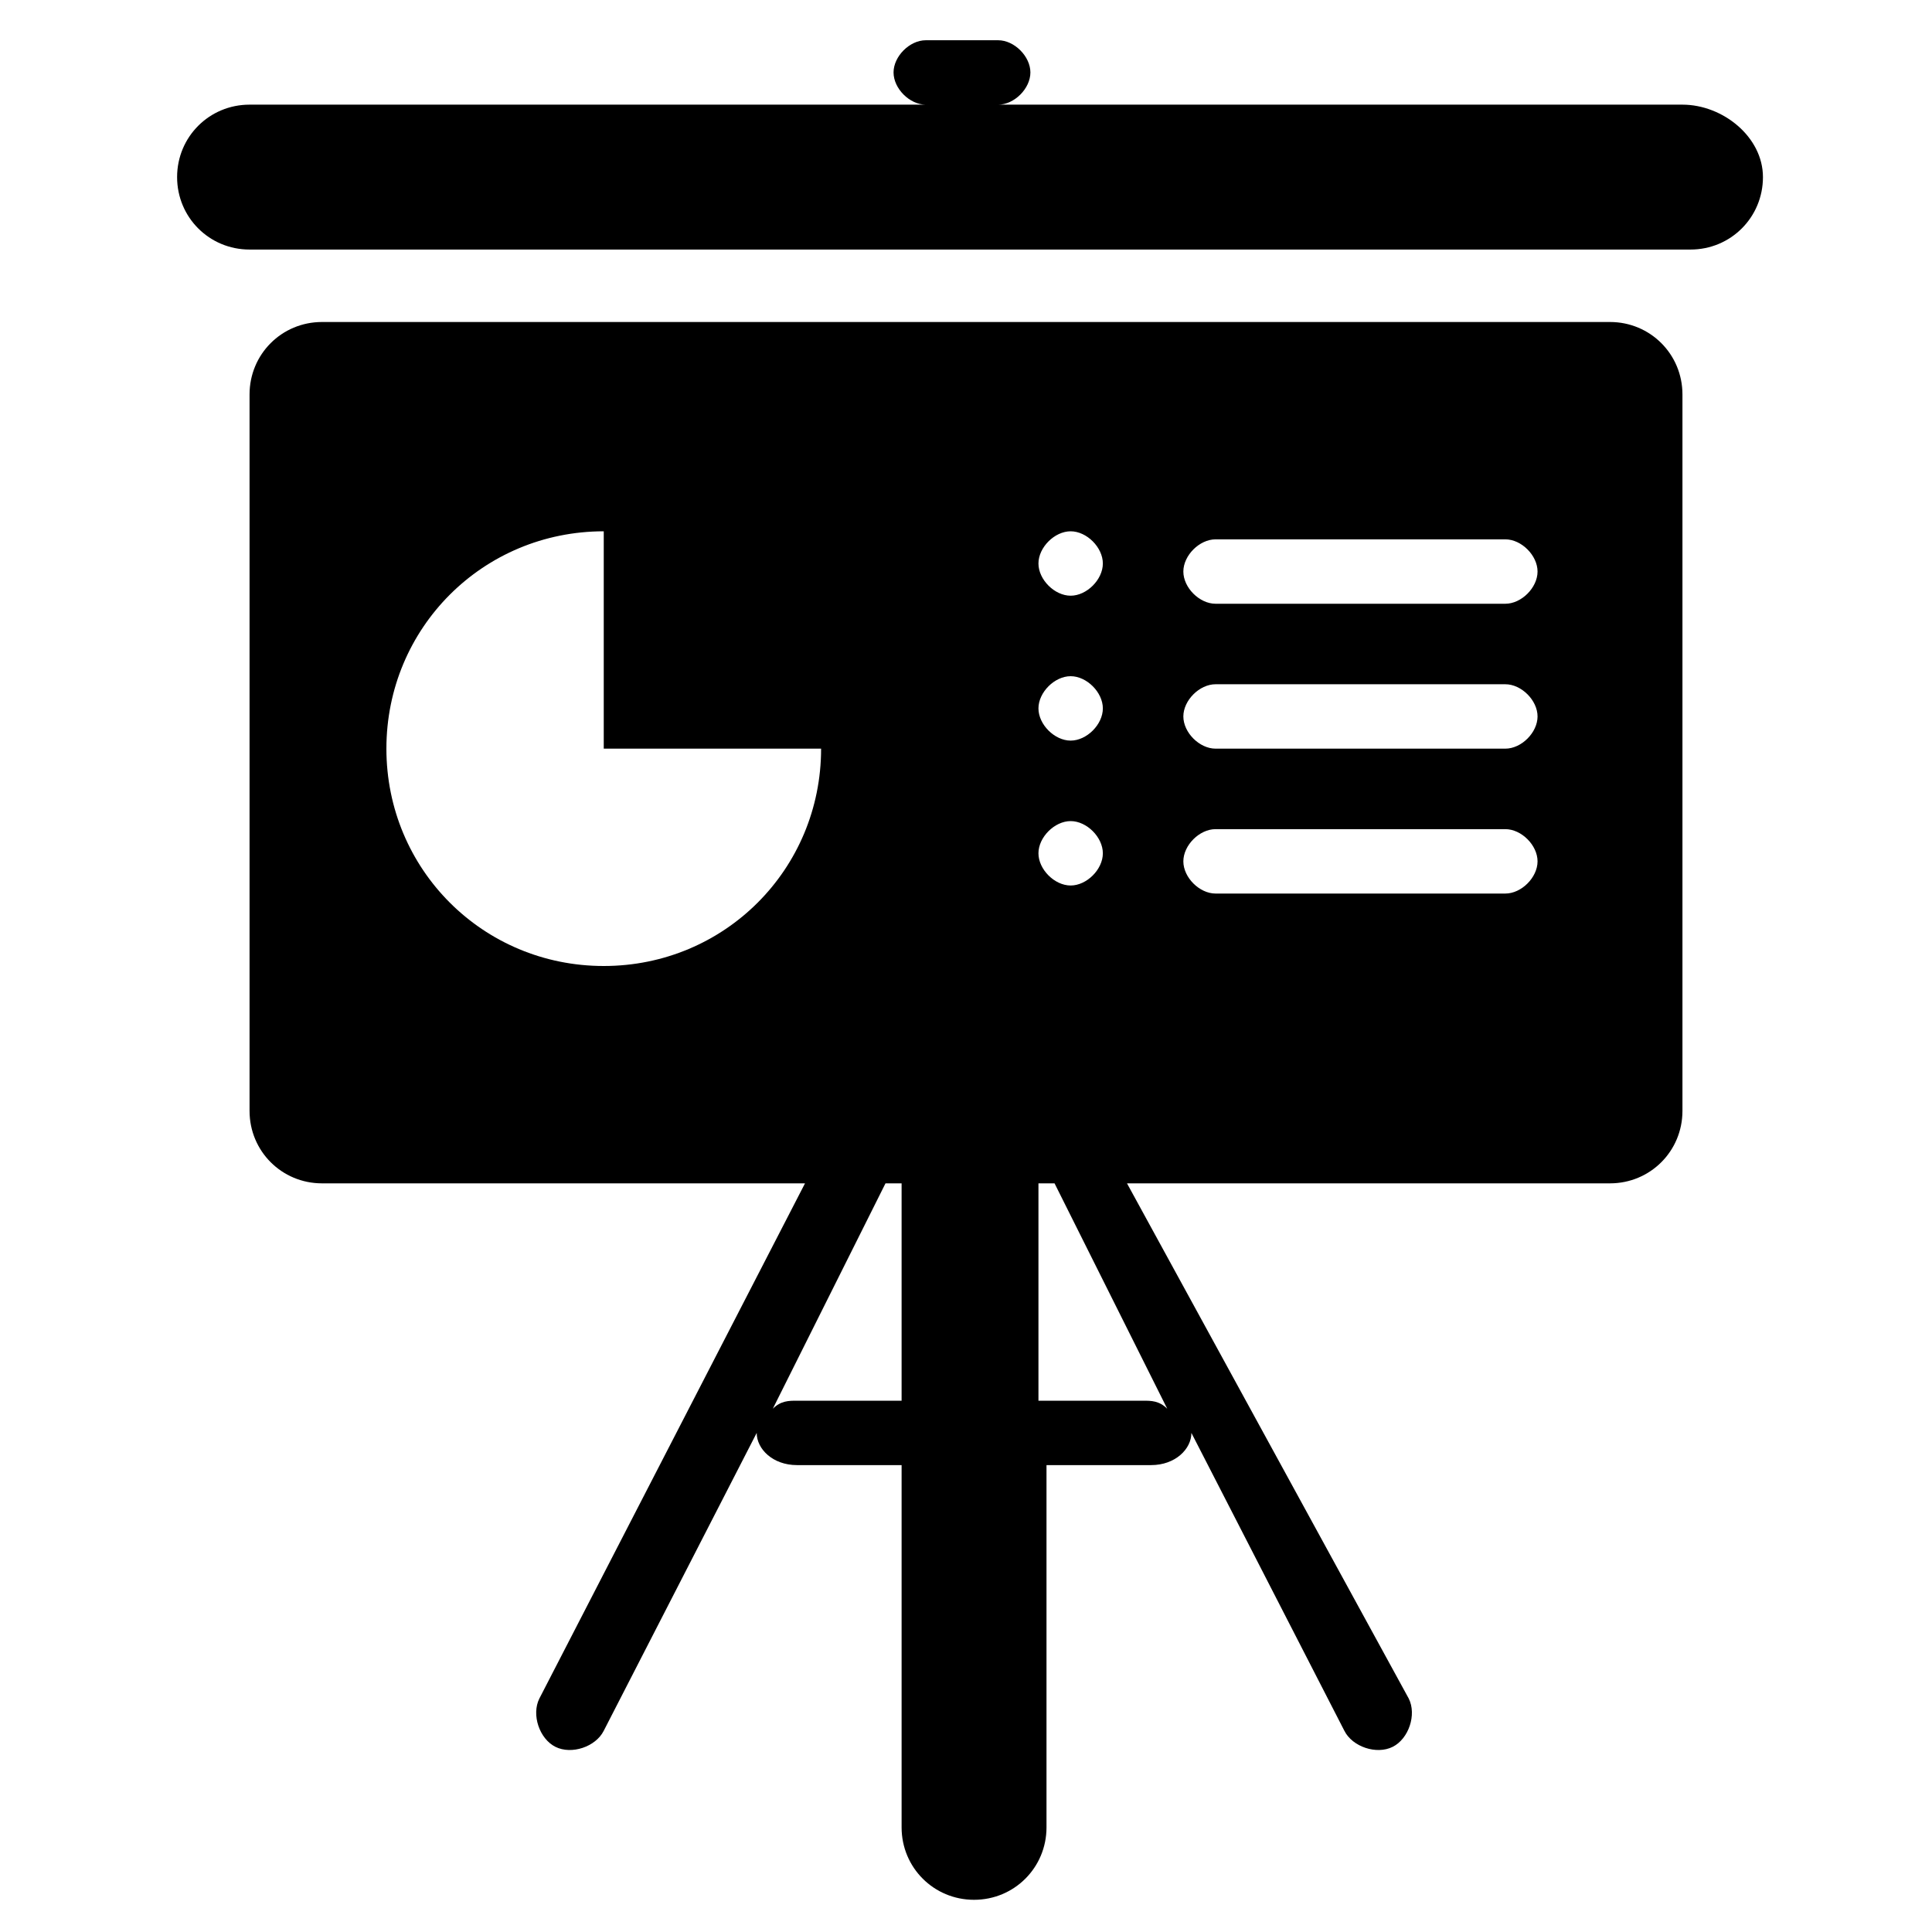 <?xml version="1.0" standalone="no"?><!DOCTYPE svg PUBLIC "-//W3C//DTD SVG 1.1//EN" "http://www.w3.org/Graphics/SVG/1.1/DTD/svg11.dtd"><svg t="1522992801108" class="icon" style="" viewBox="0 0 1024 1024" version="1.1" xmlns="http://www.w3.org/2000/svg" p-id="20375" xmlns:xlink="http://www.w3.org/1999/xlink" width="48" height="48"><defs><style type="text/css"></style></defs><path d="M853.333 170.667 170.667 170.667C149.333 170.667 132.267 187.733 132.267 209.067l0 379.733c0 21.333 17.067 38.4 38.4 38.4l256 0-140.8 273.067c-4.267 8.533 0 21.333 8.533 25.6 8.533 4.267 21.333 0 25.6-8.533l81.067-157.867c0 8.533 8.533 17.067 21.333 17.067l55.467 0 0 192c0 21.333 17.067 38.4 38.4 38.4s38.4-17.067 38.4-38.4l0-192 55.467 0c12.8 0 21.333-8.533 21.333-17.067l81.067 157.867c4.267 8.533 17.067 12.8 25.6 8.533 8.533-4.267 12.8-17.067 8.533-25.6L597.333 627.2l256 0c21.333 0 38.4-17.067 38.4-38.4L891.733 209.067C891.733 187.733 874.667 170.667 853.333 170.667zM320 512c-64 0-115.2-51.2-115.2-115.2 0-64 51.2-115.2 115.2-115.2l0 115.2 115.2 0C435.2 460.8 384 512 320 512zM473.6 742.4 422.4 742.4c-4.267 0-8.533 0-12.8 4.267l59.733-119.467 8.533 0L477.867 742.4zM567.467 281.6c8.533 0 17.067 8.533 17.067 17.067 0 8.533-8.533 17.067-17.067 17.067-8.533 0-17.067-8.533-17.067-17.067C550.4 290.133 558.933 281.6 567.467 281.6zM567.467 358.4c8.533 0 17.067 8.533 17.067 17.067 0 8.533-8.533 17.067-17.067 17.067-8.533 0-17.067-8.533-17.067-17.067C550.4 366.933 558.933 358.4 567.467 358.4zM567.467 435.2c8.533 0 17.067 8.533 17.067 17.067 0 8.533-8.533 17.067-17.067 17.067-8.533 0-17.067-8.533-17.067-17.067C550.4 443.733 558.933 435.2 567.467 435.2zM618.667 746.667c-4.267-4.267-8.533-4.267-12.8-4.267l-55.467 0 0-115.2 8.533 0L618.667 746.667zM797.867 473.6l-153.6 0c-8.533 0-17.067-8.533-17.067-17.067 0-8.533 8.533-17.067 17.067-17.067l153.6 0c8.533 0 17.067 8.533 17.067 17.067C814.933 465.067 806.4 473.6 797.867 473.6zM797.867 396.8l-153.6 0c-8.533 0-17.067-8.533-17.067-17.067 0-8.533 8.533-17.067 17.067-17.067l153.6 0c8.533 0 17.067 8.533 17.067 17.067C814.933 388.267 806.4 396.8 797.867 396.8zM797.867 320l-153.6 0c-8.533 0-17.067-8.533-17.067-17.067 0-8.533 8.533-17.067 17.067-17.067l153.6 0c8.533 0 17.067 8.533 17.067 17.067C814.933 311.467 806.4 320 797.867 320z" p-id="20376"></path><path d="M891.733 55.467l-362.667 0c8.533 0 17.067-8.533 17.067-17.067 0-8.533-8.533-17.067-17.067-17.067l-38.4 0c-8.533 0-17.067 8.533-17.067 17.067 0 8.533 8.533 17.067 17.067 17.067L132.267 55.467c-21.333 0-38.4 17.067-38.4 38.4s17.067 38.4 38.4 38.4l763.733 0c21.333 0 38.4-17.067 38.4-38.4S913.067 55.467 891.733 55.467z" p-id="20377"></path></svg>